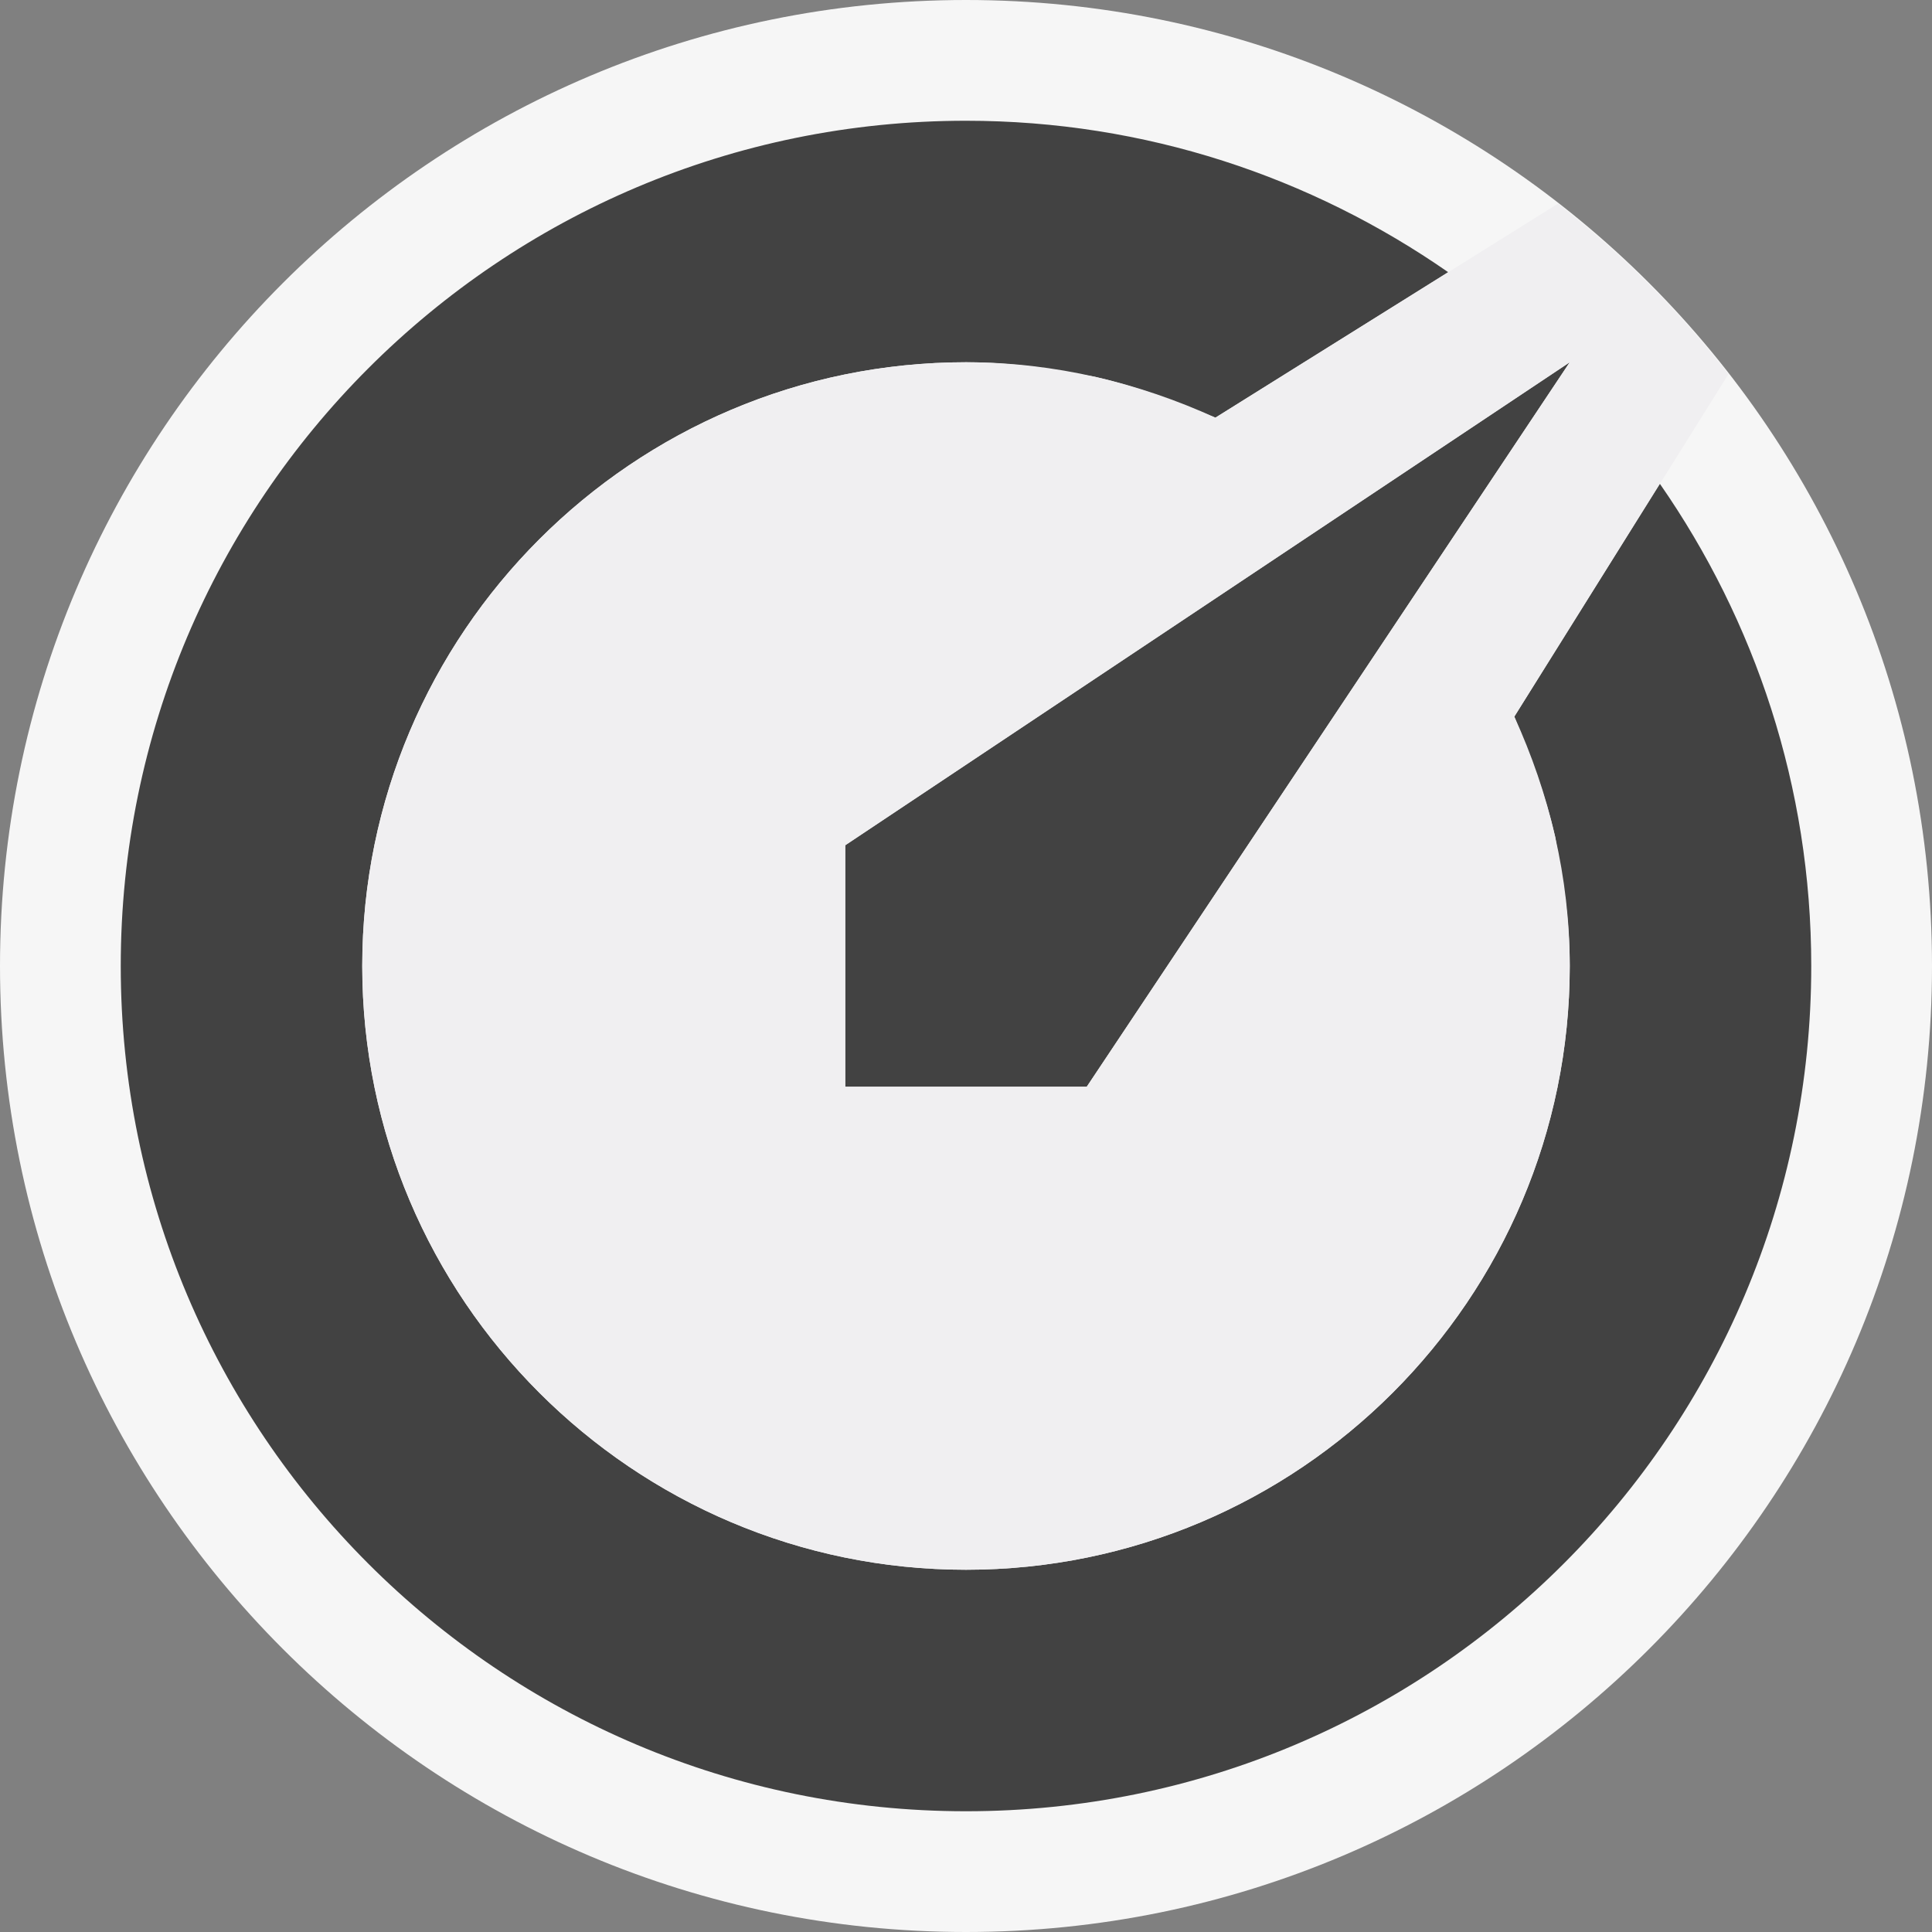 <svg xmlns="http://www.w3.org/2000/svg" width="16" height="16"><rect width="100%" height="100%" fill="#808080" stroke="none"/><style type="text/css">.icon-canvas-transparent{opacity:0;fill:#F6F6F6;} .icon-vs-out{fill:#F6F6F6;} .icon-vs-bg{fill:#424242;} .icon-vs-fg{fill:#F0EFF1;}</style><path class="icon-canvas-transparent" d="M16 16h-16v-16h16v16z" id="canvas"/><path class="icon-vs-out" d="M16 8c0 4.418-3.582 8-8 8s-8-3.582-8-8 3.582-8 8-8 8 3.582 8 8z" id="outline"/><path class="icon-vs-bg" d="M15 8c0 3.866-3.134 7-7 7s-7-3.134-7-7 3.134-7 7-7c1.485 0 2.859.466 3.993 1.254l-1.928 1.205-.002-.001-.317-.126c-.221-.084-.446-.159-.68-.212l-.18-.03c-.287-.055-.582-.09-.886-.09-2.757 0-5 2.243-5 5s2.243 5 5 5 5-2.243 5-5c0-.304-.035-.599-.09-.887l-.03-.18c-.053-.233-.128-.458-.211-.679l-.128-.319v-.001l1.205-1.928c.788 1.134 1.254 2.509 1.254 3.994zm-8-1v2h2l4-6-6 4z" id="iconBg"/><path class="icon-vs-fg" d="M14.314 3.099c-.41-.528-.885-1.001-1.412-1.412l-2.836 1.772c-.632-.288-1.328-.459-2.066-.459-2.757 0-5 2.243-5 5s2.243 5 5 5 5-2.243 5-5c0-.738-.171-1.434-.459-2.065l1.773-2.836zm-5.314 5.901h-2v-2l6-4-4 6z" id="iconFg"/></svg>